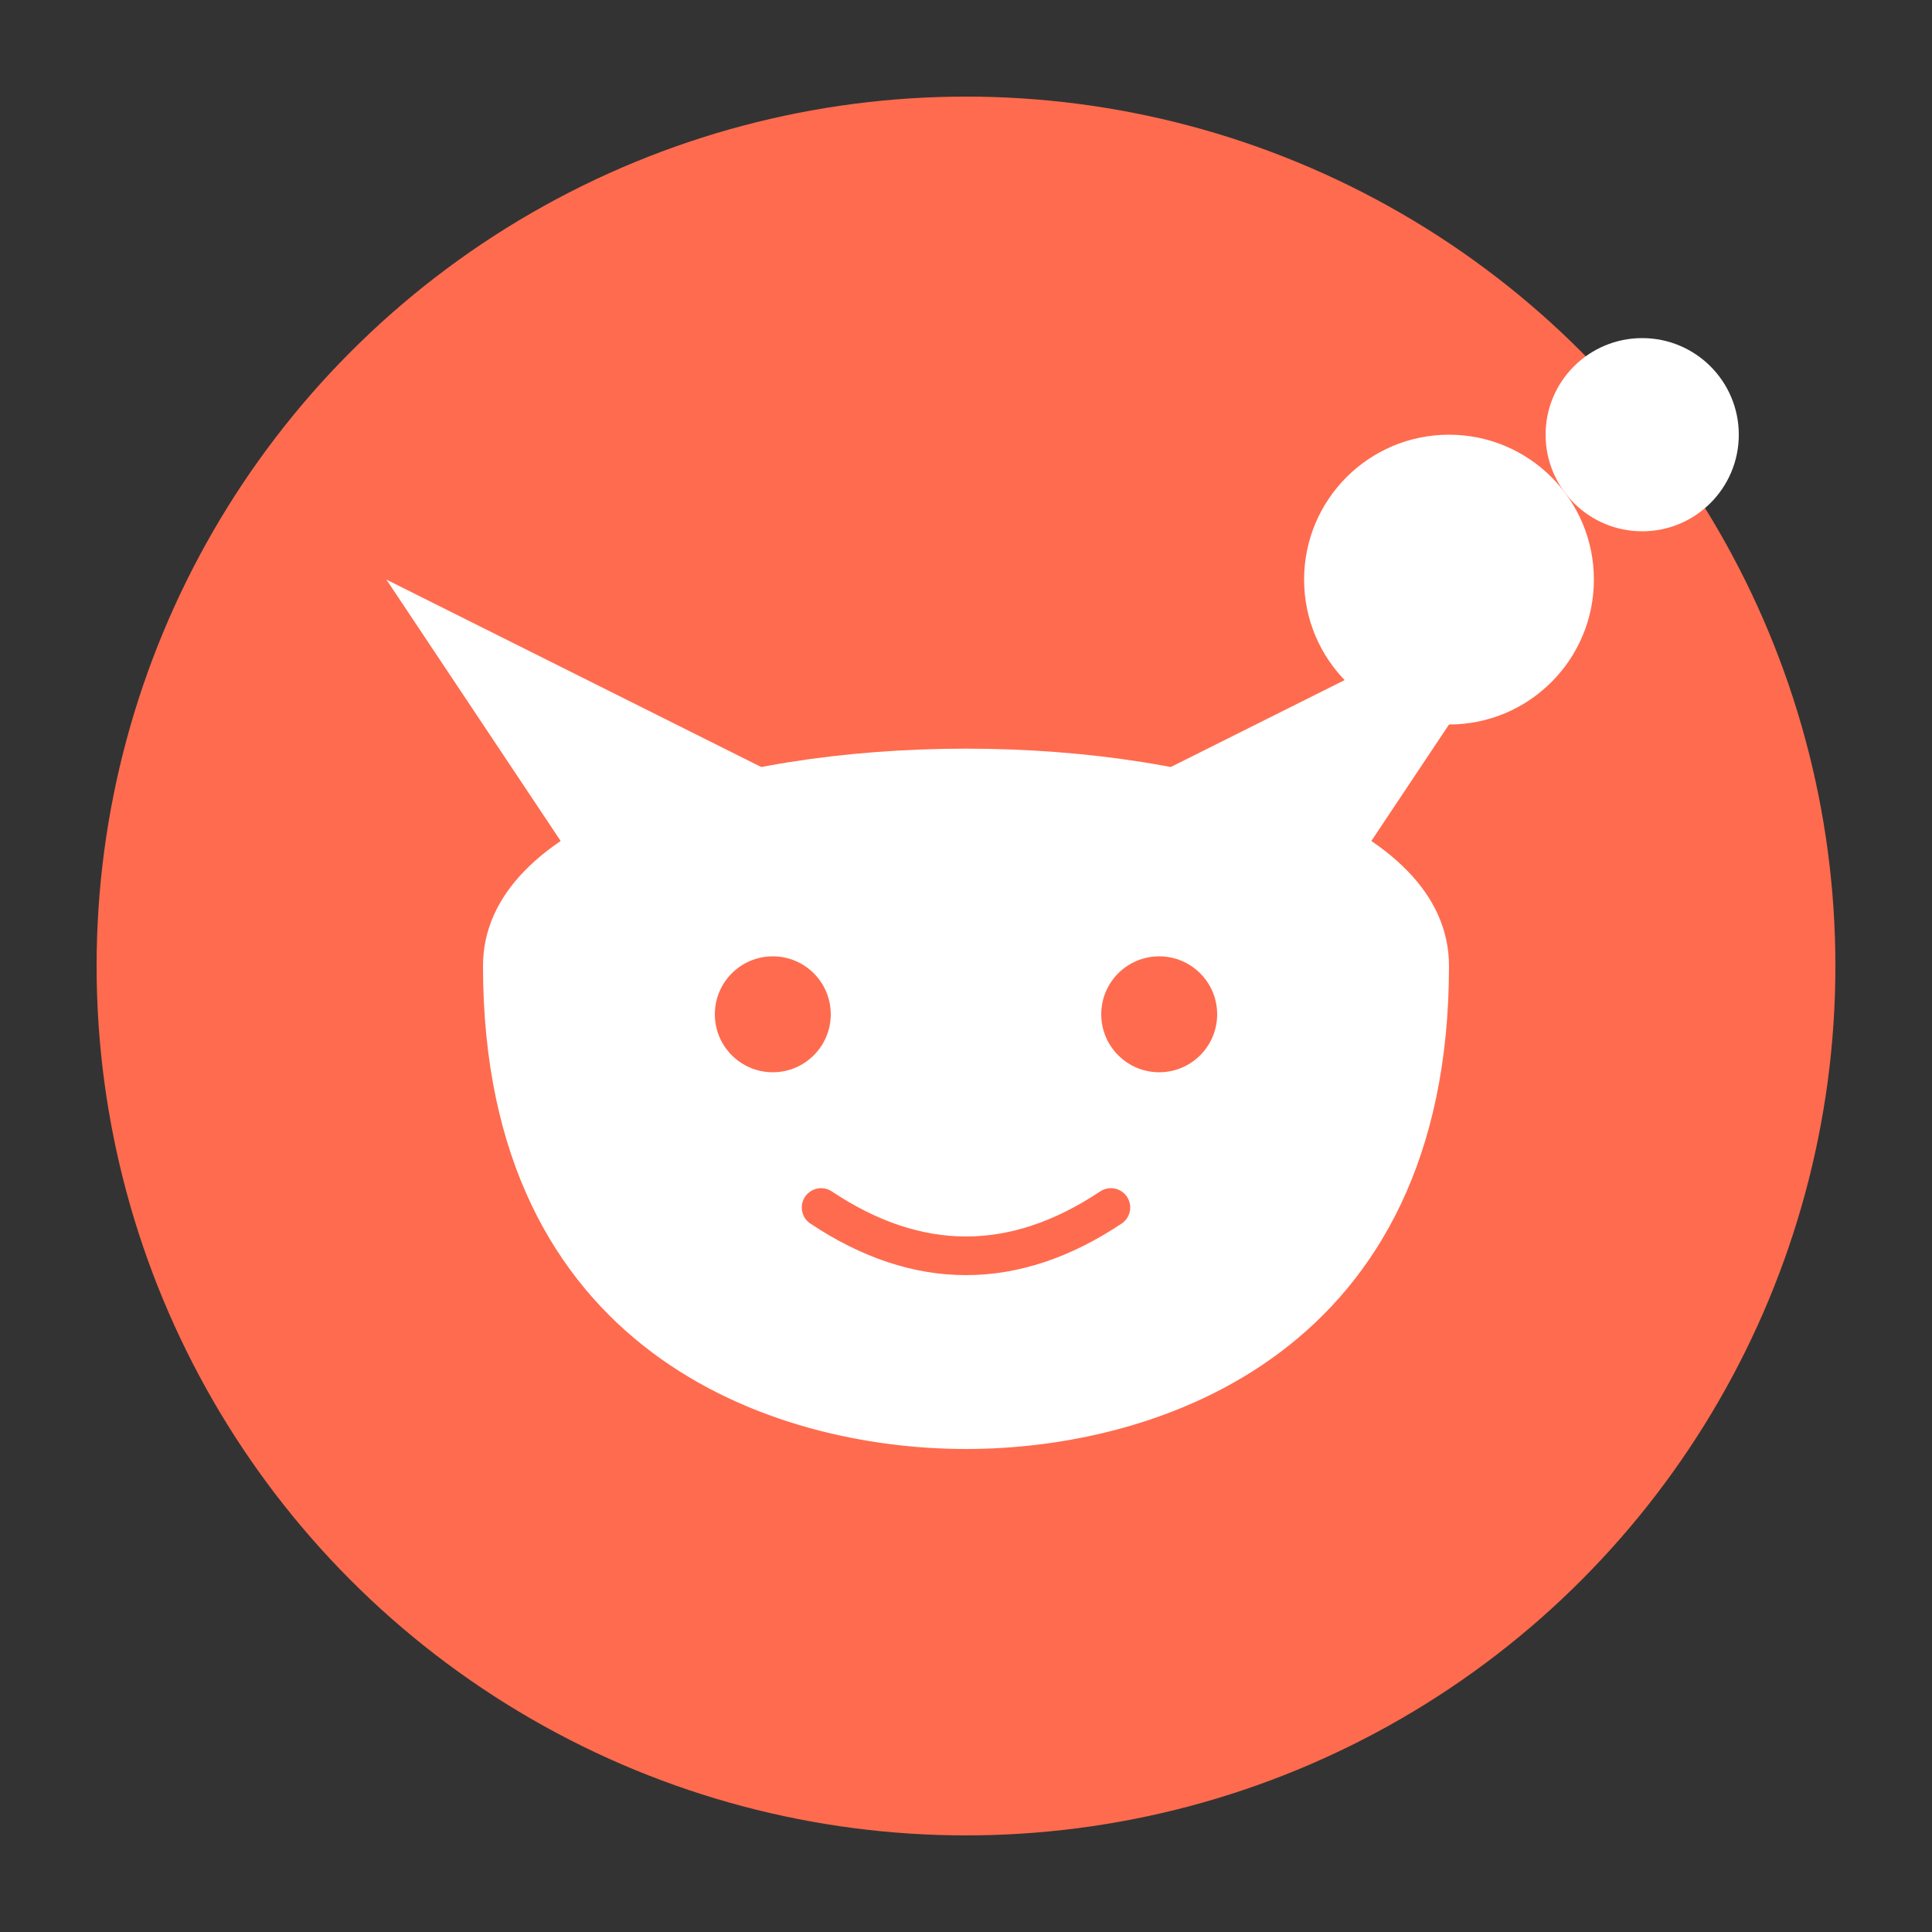 <svg xmlns="http://www.w3.org/2000/svg" viewBox="0 0 200 200">
  <rect x="0" y="0" width="200" height="200" fill="#333333" stroke="none"/>
  <!-- Background -->
  <circle cx="100" cy="100" r="90" fill="#FF6B4E"/>
  
  <!-- Main speech bubble body (as a dog face) -->
  <path d="
    M50 100
    C50 70 150 70 150 100
    C150 140 120 150 100 150
    C80 150 50 140 50 100
    Z" 
    fill="white"/>
    
  <!-- Pointy ear left -->
  <path d="M60 90 L40 60 L80 80 Z" fill="white"/>
  
  <!-- Pointy ear right -->
  <path d="M140 90 L160 60 L120 80 Z" fill="white"/>
  
  <!-- Eyes -->
  <circle cx="80" cy="105" r="6" fill="#FF6B4E"/>
  <circle cx="120" cy="105" r="6" fill="#FF6B4E"/>
  
  <!-- Cute smile -->
  <path d="M85 125 Q100 135 115 125" 
        fill="none" 
        stroke="#FF6B4E" 
        stroke-width="4"
        stroke-linecap="round"/>
        
  <!-- Small chat bubble -->
  <circle cx="150" cy="60" r="15" fill="white"/>
  <circle cx="170" cy="45" r="10" fill="white"/>
</svg>
